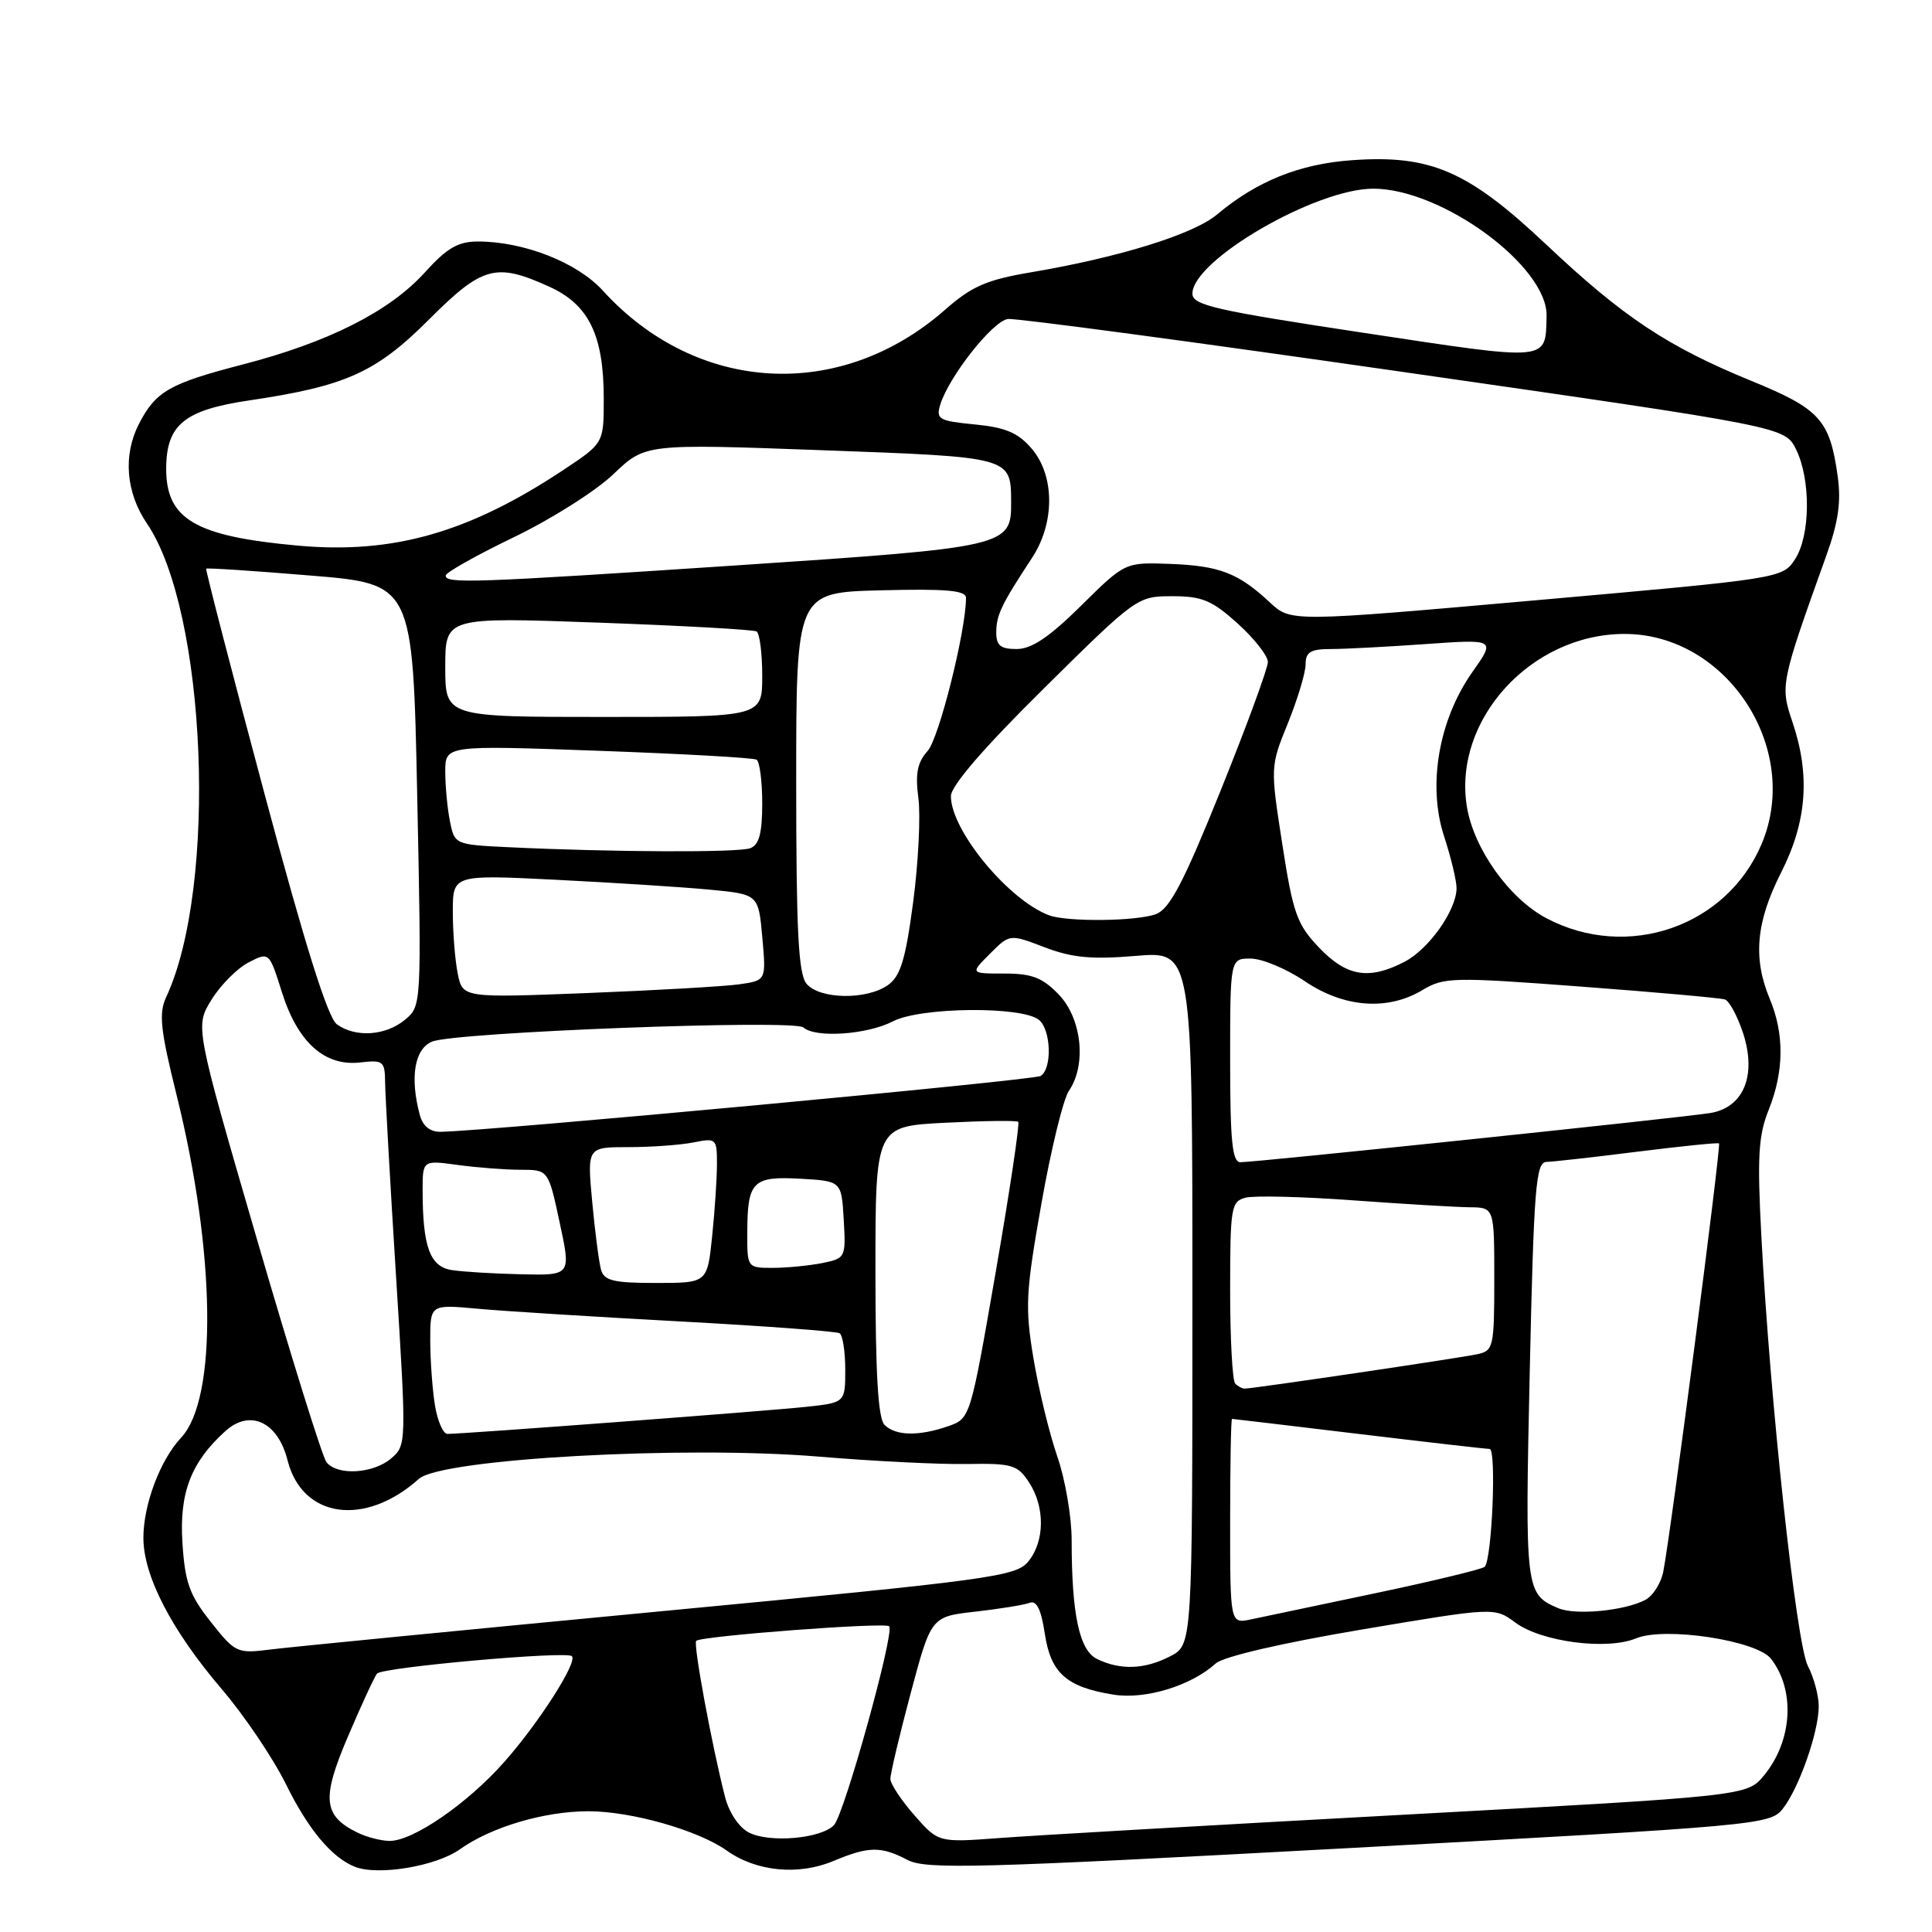 <?xml version="1.0" encoding="UTF-8" standalone="no"?>
<!DOCTYPE svg PUBLIC "-//W3C//DTD SVG 1.1//EN" "http://www.w3.org/Graphics/SVG/1.1/DTD/svg11.dtd" >
<svg xmlns="http://www.w3.org/2000/svg" xmlns:xlink="http://www.w3.org/1999/xlink" version="1.1" viewBox="0 0 256 256">
 <g >
 <path fill="currentColor"
d=" M 60.94 245.04 C 65.10 242.08 72.13 240.00 77.98 240.00 C 83.66 240.00 92.51 242.52 96.30 245.21 C 100.20 247.99 105.78 248.54 110.41 246.60 C 115.12 244.63 116.73 244.61 120.27 246.46 C 122.71 247.73 129.58 247.55 178.77 244.88 C 233.02 241.93 234.55 241.79 236.22 239.68 C 238.38 236.95 241.00 229.47 240.99 226.07 C 240.99 224.66 240.34 222.26 239.55 220.74 C 238.02 217.80 234.54 185.75 233.39 163.83 C 232.83 153.31 232.99 150.47 234.36 147.06 C 236.40 141.96 236.45 137.01 234.50 132.35 C 232.25 126.96 232.68 122.17 236.01 115.61 C 239.43 108.86 239.89 102.70 237.50 95.64 C 235.87 90.85 235.95 90.47 242.01 73.58 C 243.59 69.18 243.98 66.48 243.50 63.08 C 242.46 55.64 241.14 54.18 232.09 50.48 C 220.93 45.91 215.09 42.03 204.86 32.38 C 194.52 22.63 189.55 20.48 179.12 21.23 C 172.19 21.72 166.52 24.01 161.28 28.41 C 158.15 31.05 148.29 34.11 136.50 36.10 C 130.73 37.08 128.75 37.94 125.22 41.05 C 111.33 53.25 92.31 52.18 79.86 38.49 C 76.47 34.77 69.41 32.00 63.32 32.00 C 60.70 32.00 59.21 32.87 56.31 36.08 C 51.63 41.26 43.52 45.36 32.11 48.31 C 22.45 50.82 20.65 51.85 18.43 56.13 C 16.28 60.29 16.67 65.23 19.47 69.37 C 27.38 81.01 28.86 117.42 22.03 132.10 C 21.02 134.27 21.24 136.40 23.40 145.10 C 28.58 165.96 28.83 185.36 23.99 190.51 C 21.23 193.45 19.00 199.37 19.00 203.77 C 19.00 208.82 22.73 216.03 29.41 223.85 C 32.39 227.34 36.19 232.98 37.87 236.38 C 40.83 242.39 43.93 246.11 47.00 247.35 C 50.07 248.58 57.76 247.30 60.94 245.04 Z  M 47.45 242.87 C 42.81 240.62 42.57 238.37 46.09 230.13 C 47.88 225.93 49.62 222.17 49.96 221.76 C 50.66 220.92 75.07 218.74 75.78 219.45 C 76.56 220.22 71.45 228.22 66.86 233.42 C 61.95 239.00 54.61 244.03 51.55 243.93 C 50.42 243.90 48.58 243.42 47.45 242.87 Z  M 99.25 242.83 C 97.93 242.16 96.61 240.20 96.07 238.10 C 94.33 231.31 91.83 217.83 92.25 217.42 C 92.89 216.78 117.27 214.93 117.82 215.49 C 118.58 216.25 111.90 240.33 110.51 241.83 C 108.84 243.62 102.02 244.23 99.25 242.83 Z  M 121.17 240.54 C 119.43 238.56 117.99 236.38 117.98 235.72 C 117.97 235.05 119.18 229.94 120.67 224.36 C 123.38 214.21 123.38 214.21 129.26 213.55 C 132.49 213.18 135.72 212.66 136.44 212.38 C 137.36 212.03 137.96 213.28 138.44 216.46 C 139.23 221.70 141.31 223.55 147.55 224.55 C 151.79 225.22 157.81 223.38 161.09 220.42 C 162.09 219.51 169.80 217.72 180.39 215.93 C 198.03 212.96 198.03 212.96 200.79 215.00 C 204.25 217.56 212.92 218.69 216.79 217.09 C 220.59 215.51 232.78 217.36 234.67 219.80 C 237.91 223.98 237.51 230.65 233.75 235.24 C 231.50 237.98 231.50 237.98 186.00 240.46 C 160.97 241.82 136.86 243.21 132.42 243.55 C 124.34 244.15 124.34 244.15 121.17 240.54 Z  M 145.37 219.83 C 143.02 218.69 142.00 213.93 142.00 204.08 C 142.00 200.97 141.14 195.97 140.09 192.97 C 139.05 189.96 137.63 184.12 136.94 180.00 C 135.81 173.22 135.91 171.24 137.99 159.50 C 139.25 152.35 140.89 145.61 141.64 144.53 C 143.99 141.11 143.35 134.98 140.31 131.80 C 138.14 129.54 136.75 129.00 133.09 129.00 C 128.55 129.00 128.55 129.00 131.17 126.38 C 133.79 123.75 133.79 123.75 138.42 125.52 C 142.06 126.91 144.64 127.15 150.52 126.66 C 158.00 126.03 158.00 126.03 158.00 171.99 C 158.00 217.95 158.00 217.95 155.05 219.47 C 151.69 221.21 148.46 221.33 145.37 219.83 Z  M 27.93 214.91 C 25.10 211.34 24.51 209.69 24.17 204.39 C 23.75 197.81 25.32 193.73 29.85 189.64 C 33.12 186.67 36.82 188.40 38.10 193.49 C 40.04 201.19 48.35 202.36 55.50 195.96 C 58.46 193.30 90.60 191.52 108.50 193.01 C 115.65 193.61 124.47 194.05 128.09 193.99 C 134.10 193.88 134.83 194.10 136.34 196.40 C 138.49 199.68 138.45 204.23 136.25 206.91 C 134.62 208.90 131.39 209.34 87.50 213.51 C 61.65 215.97 38.43 218.24 35.89 218.56 C 31.41 219.13 31.19 219.03 27.93 214.91 Z  M 163.00 201.58 C 163.00 194.11 163.11 188.00 163.25 188.01 C 163.39 188.01 170.93 188.91 180.00 190.00 C 189.07 191.09 196.90 191.99 197.38 191.99 C 198.31 192.00 197.70 206.63 196.73 207.61 C 196.41 207.92 189.93 209.49 182.33 211.09 C 174.72 212.69 167.26 214.26 165.75 214.58 C 163.00 215.16 163.00 215.16 163.00 201.58 Z  M 206.47 213.09 C 202.11 211.23 202.06 210.76 202.70 181.70 C 203.24 157.32 203.51 154.00 204.91 153.96 C 205.78 153.94 211.22 153.33 217.00 152.60 C 222.78 151.88 227.63 151.38 227.78 151.51 C 228.08 151.75 221.34 203.56 220.39 208.26 C 220.09 209.78 219.03 211.45 218.04 211.98 C 215.31 213.44 208.75 214.07 206.47 213.09 Z  M 43.26 193.75 C 42.72 193.06 38.58 179.79 34.06 164.25 C 25.84 136.00 25.84 136.00 28.02 132.48 C 29.21 130.54 31.43 128.31 32.93 127.53 C 35.67 126.12 35.67 126.12 37.37 131.52 C 39.46 138.13 43.04 141.33 47.74 140.78 C 50.79 140.43 51.00 140.60 51.03 143.45 C 51.05 145.13 51.69 156.62 52.47 169.00 C 53.87 191.32 53.86 191.51 51.83 193.25 C 49.45 195.28 44.69 195.56 43.26 193.75 Z  M 57.64 186.25 C 57.30 184.19 57.02 180.33 57.01 177.67 C 57.00 172.84 57.00 172.84 63.25 173.41 C 66.69 173.73 78.72 174.48 90.00 175.09 C 101.28 175.70 110.84 176.41 111.25 176.66 C 111.66 176.91 112.00 179.08 112.00 181.49 C 112.00 185.86 112.00 185.86 106.75 186.42 C 101.76 186.96 61.46 190.00 59.29 190.00 C 58.72 190.00 57.98 188.31 57.64 186.25 Z  M 117.20 188.80 C 116.35 187.95 116.00 182.00 116.00 168.42 C 116.00 149.24 116.00 149.24 125.25 148.77 C 130.34 148.51 134.69 148.45 134.92 148.65 C 135.14 148.84 133.81 157.76 131.95 168.48 C 128.57 187.95 128.57 187.95 125.64 188.98 C 121.74 190.33 118.67 190.27 117.20 188.80 Z  M 163.67 183.33 C 163.30 182.97 163.00 177.39 163.00 170.95 C 163.00 159.99 163.13 159.20 165.04 158.70 C 166.17 158.40 172.58 158.56 179.29 159.05 C 186.01 159.54 192.96 159.95 194.75 159.97 C 198.00 160.00 198.00 160.00 198.00 169.48 C 198.00 178.50 197.89 178.99 195.75 179.44 C 193.41 179.95 165.94 184.01 164.92 184.00 C 164.60 184.00 164.03 183.70 163.67 183.33 Z  M 79.64 168.25 C 79.37 167.29 78.84 163.24 78.47 159.25 C 77.80 152.00 77.80 152.00 83.27 152.00 C 86.29 152.00 90.16 151.72 91.88 151.38 C 94.90 150.77 95.00 150.87 95.00 154.23 C 95.00 156.14 94.71 160.47 94.36 163.85 C 93.72 170.00 93.72 170.00 86.92 170.00 C 81.31 170.00 80.05 169.70 79.64 168.25 Z  M 59.86 168.29 C 56.97 167.85 56.00 165.19 56.00 157.74 C 56.00 153.73 56.00 153.73 60.64 154.36 C 63.19 154.71 66.94 155.00 68.97 155.00 C 72.66 155.00 72.66 155.00 74.16 162.00 C 75.67 169.00 75.67 169.00 69.08 168.85 C 65.46 168.77 61.31 168.52 59.86 168.29 Z  M 99.02 163.25 C 99.04 156.53 99.74 155.83 106.09 156.19 C 111.50 156.50 111.50 156.50 111.80 161.62 C 112.09 166.64 112.04 166.74 108.92 167.37 C 107.18 167.71 104.23 168.00 102.38 168.00 C 99.01 168.00 99.00 167.98 99.02 163.25 Z  M 163.00 140.50 C 163.00 127.00 163.00 127.00 165.75 127.02 C 167.26 127.03 170.48 128.38 172.90 130.02 C 178.08 133.53 183.89 133.96 188.50 131.18 C 191.33 129.48 192.53 129.45 209.50 130.73 C 219.40 131.47 227.97 132.24 228.55 132.43 C 229.14 132.63 230.21 134.61 230.95 136.84 C 232.80 142.46 231.07 146.73 226.64 147.48 C 223.10 148.07 166.46 154.00 164.36 154.00 C 163.28 154.00 163.00 151.20 163.00 140.50 Z  M 55.63 147.75 C 54.29 142.76 54.92 138.99 57.25 138.02 C 60.25 136.76 105.24 135.05 106.45 136.14 C 108.03 137.57 114.90 137.10 118.30 135.34 C 121.97 133.43 135.45 133.30 137.68 135.15 C 139.28 136.48 139.43 141.62 137.89 142.57 C 136.95 143.15 64.53 149.89 58.37 149.97 C 56.99 149.99 56.02 149.21 55.63 147.75 Z  M 44.63 135.72 C 43.43 134.84 40.39 125.15 35.00 105.00 C 30.66 88.80 27.21 75.46 27.32 75.35 C 27.43 75.23 33.64 75.64 41.11 76.26 C 54.70 77.37 54.70 77.37 55.28 105.33 C 55.86 133.18 55.85 133.30 53.68 135.11 C 51.12 137.25 47.10 137.52 44.63 135.72 Z  M 60.65 128.99 C 60.29 127.21 60.00 123.53 60.00 120.82 C 60.00 115.89 60.00 115.89 73.75 116.58 C 81.31 116.96 90.42 117.54 94.00 117.88 C 100.50 118.50 100.50 118.50 101.01 124.20 C 101.52 129.91 101.52 129.91 98.01 130.42 C 96.08 130.70 87.03 131.22 77.90 131.58 C 61.30 132.23 61.30 132.23 60.65 128.99 Z  M 106.87 130.35 C 105.79 129.04 105.50 123.40 105.50 103.60 C 105.50 78.50 105.50 78.50 116.75 78.22 C 125.38 78.00 128.00 78.23 128.00 79.22 C 128.00 83.55 124.43 97.82 122.92 99.50 C 121.55 101.03 121.26 102.50 121.69 105.74 C 122.00 108.07 121.69 114.27 121.00 119.53 C 119.98 127.20 119.32 129.36 117.64 130.54 C 114.80 132.53 108.59 132.42 106.87 130.35 Z  M 174.78 125.56 C 171.85 122.49 171.33 121.03 169.91 111.85 C 168.32 101.61 168.32 101.56 170.66 95.81 C 171.94 92.64 173.00 89.13 173.00 88.02 C 173.00 86.40 173.66 86.00 176.35 86.00 C 178.19 86.00 183.85 85.70 188.94 85.34 C 198.18 84.69 198.18 84.69 195.07 89.09 C 190.63 95.41 189.14 104.07 191.35 110.82 C 192.26 113.60 193.00 116.69 193.00 117.69 C 192.99 120.60 189.33 125.78 186.09 127.45 C 181.39 129.89 178.42 129.39 174.78 125.56 Z  M 204.91 121.67 C 199.98 119.07 195.28 112.47 194.37 106.89 C 192.50 95.38 202.89 84.00 215.26 84.00 C 228.80 84.00 238.73 99.15 233.45 111.77 C 228.85 122.77 215.66 127.35 204.91 121.67 Z  M 139.00 121.28 C 133.61 119.25 126.00 110.02 126.00 105.50 C 126.00 104.14 130.32 99.12 138.34 91.20 C 150.56 79.11 150.72 79.00 155.34 79.00 C 159.28 79.00 160.60 79.55 164.00 82.62 C 166.20 84.61 168.00 86.90 168.00 87.72 C 168.00 88.54 165.19 96.20 161.75 104.73 C 156.84 116.92 155.00 120.43 153.18 121.12 C 150.66 122.08 141.41 122.18 139.00 121.28 Z  M 67.37 112.26 C 60.30 111.92 60.23 111.89 59.62 108.83 C 59.28 107.14 59.00 104.17 59.00 102.25 C 59.00 98.75 59.00 98.75 79.25 99.48 C 90.39 99.88 99.84 100.41 100.25 100.66 C 100.66 100.91 101.00 103.52 101.00 106.45 C 101.00 110.39 100.59 111.94 99.42 112.39 C 97.85 112.99 81.19 112.92 67.37 112.26 Z  M 59.00 88.38 C 59.00 81.77 59.00 81.77 79.25 82.50 C 90.39 82.90 99.84 83.43 100.25 83.67 C 100.66 83.92 101.00 86.57 101.00 89.56 C 101.00 95.00 101.00 95.00 80.00 95.00 C 59.00 95.00 59.00 95.00 59.00 88.38 Z  M 132.01 83.75 C 132.03 81.47 132.70 80.08 136.75 73.92 C 139.80 69.28 139.77 63.01 136.69 59.43 C 134.90 57.34 133.22 56.63 129.16 56.24 C 124.41 55.78 124.00 55.55 124.59 53.62 C 125.74 49.88 131.56 42.51 133.56 42.27 C 134.63 42.14 158.22 45.30 186.00 49.30 C 236.50 56.56 236.50 56.56 237.98 59.53 C 239.96 63.53 239.90 70.98 237.84 74.12 C 236.20 76.63 235.95 76.67 203.61 79.53 C 171.04 82.41 171.04 82.41 168.27 79.83 C 164.09 75.93 161.61 74.97 155.05 74.72 C 149.07 74.50 149.07 74.50 143.26 80.25 C 139.04 84.42 136.69 86.00 134.72 86.00 C 132.56 86.00 132.00 85.54 132.01 83.75 Z  M 59.06 76.25 C 59.10 75.84 63.16 73.56 68.09 71.18 C 73.02 68.81 78.96 65.05 81.28 62.83 C 85.50 58.80 85.50 58.80 108.79 59.65 C 134.18 60.58 133.95 60.51 133.98 66.60 C 134.01 72.39 133.39 72.53 98.00 74.89 C 62.58 77.24 58.97 77.37 59.06 76.25 Z  M 39.50 72.30 C 25.85 71.07 21.98 68.80 22.02 62.03 C 22.06 56.27 24.43 54.33 33.00 53.06 C 45.83 51.16 49.81 49.37 56.84 42.34 C 63.93 35.25 65.70 34.77 72.79 37.99 C 78.03 40.37 80.00 44.42 80.00 52.83 C 80.00 58.72 80.00 58.72 74.70 62.24 C 62.15 70.57 52.12 73.44 39.50 72.30 Z  M 180.75 44.11 C 160.98 41.12 158.00 40.44 158.00 38.91 C 158.00 34.48 174.33 25.00 181.96 25.00 C 191.08 25.00 205.11 35.32 204.93 41.89 C 204.77 47.93 205.54 47.86 180.75 44.11 Z "/>
</g>
</svg>